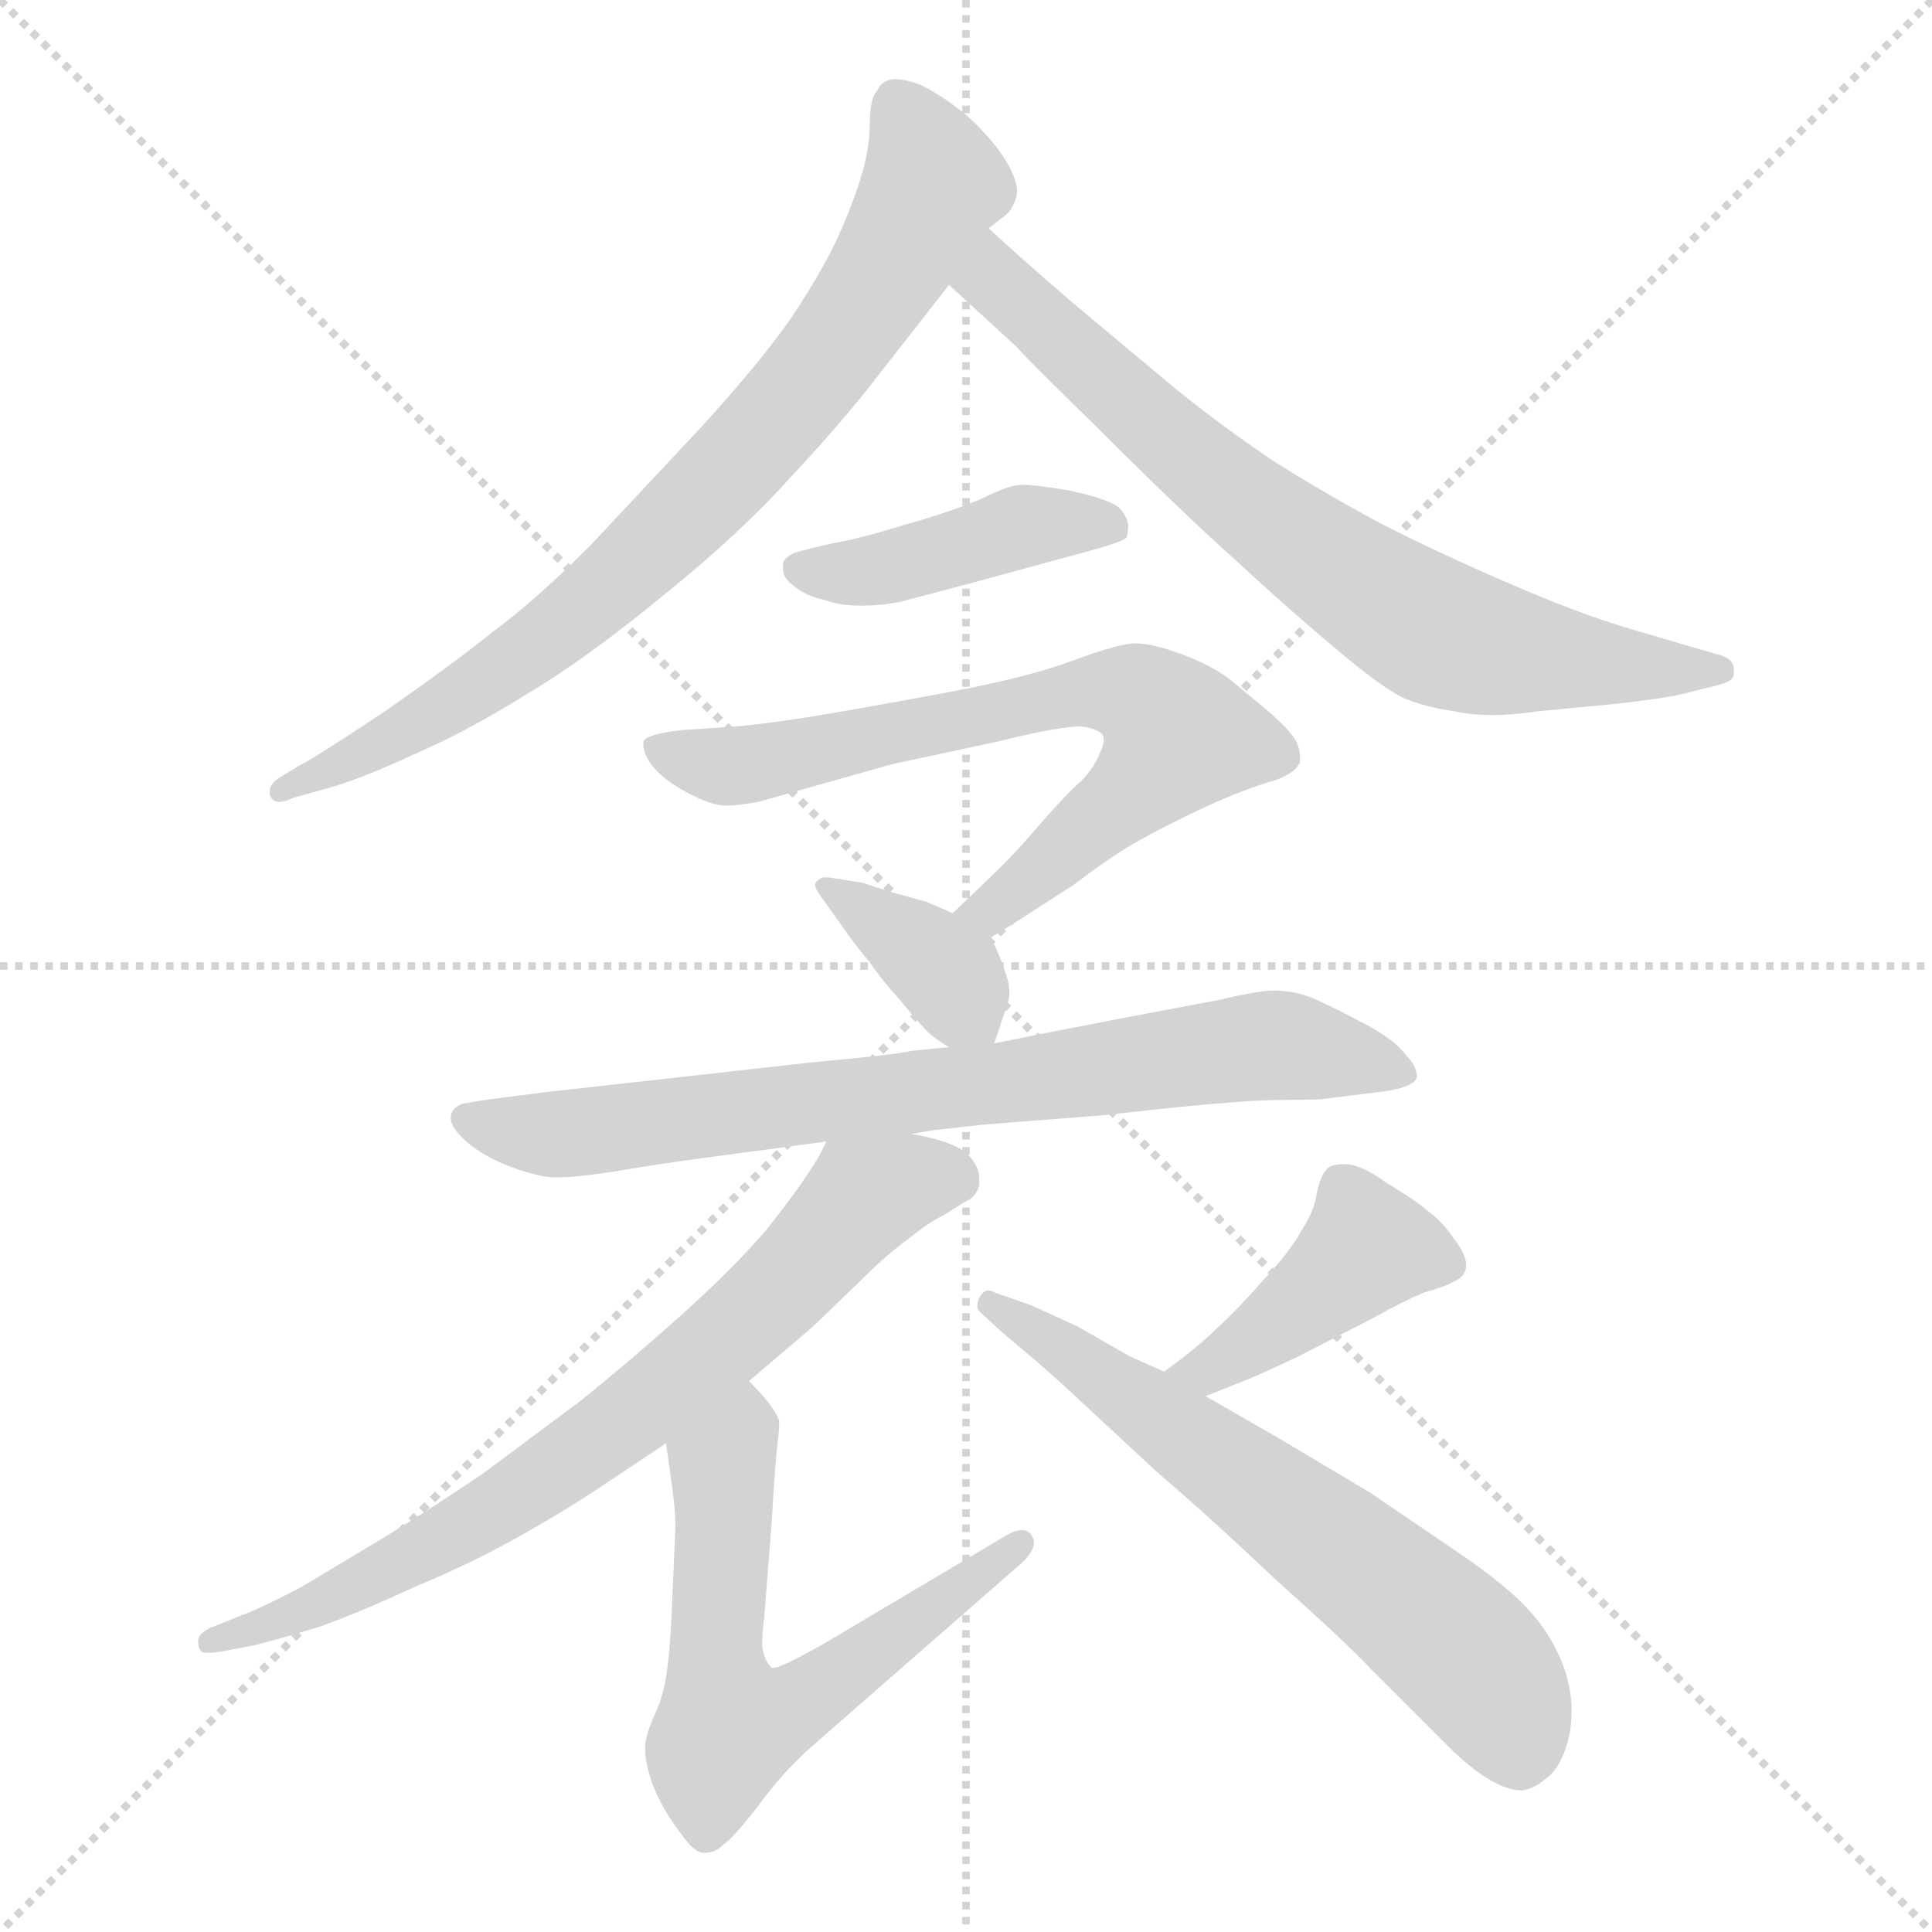 <svg xmlns="http://www.w3.org/2000/svg" version="1.1" viewBox="0 0 1024 1024">
  <g stroke="lightgray" stroke-dasharray="1,1" stroke-width="1" transform="scale(4, 4)">
    <line x1="0" y1="0" x2="256" y2="256" />
    <line x1="256" y1="0" x2="0" y2="256" />
    <line x1="128" y1="0" x2="128" y2="256" />
    <line x1="0" y1="128" x2="256" y2="128" />
  </g>
  <g transform="scale(1.0, -1.0) translate(0.0, -819.00)">
    <style type="text/css">
      
        @keyframes keyframes0 {
          from {
            stroke: blue;
            stroke-dashoffset: 788;
            stroke-width: 128;
          }
          72% {
            animation-timing-function: step-end;
            stroke: blue;
            stroke-dashoffset: 0;
            stroke-width: 128;
          }
          to {
            stroke: black;
            stroke-width: 1024;
          }
        }
        #make-me-a-hanzi-animation-0 {
          animation: keyframes0 0.891s both;
          animation-delay: 0s;
          animation-timing-function: linear;
        }
      
        @keyframes keyframes1 {
          from {
            stroke: blue;
            stroke-dashoffset: 728;
            stroke-width: 128;
          }
          70% {
            animation-timing-function: step-end;
            stroke: blue;
            stroke-dashoffset: 0;
            stroke-width: 128;
          }
          to {
            stroke: black;
            stroke-width: 1024;
          }
        }
        #make-me-a-hanzi-animation-1 {
          animation: keyframes1 0.842s both;
          animation-delay: 0.891s;
          animation-timing-function: linear;
        }
      
        @keyframes keyframes2 {
          from {
            stroke: blue;
            stroke-dashoffset: 429;
            stroke-width: 128;
          }
          58% {
            animation-timing-function: step-end;
            stroke: blue;
            stroke-dashoffset: 0;
            stroke-width: 128;
          }
          to {
            stroke: black;
            stroke-width: 1024;
          }
        }
        #make-me-a-hanzi-animation-2 {
          animation: keyframes2 0.599s both;
          animation-delay: 1.734s;
          animation-timing-function: linear;
        }
      
        @keyframes keyframes3 {
          from {
            stroke: blue;
            stroke-dashoffset: 699;
            stroke-width: 128;
          }
          69% {
            animation-timing-function: step-end;
            stroke: blue;
            stroke-dashoffset: 0;
            stroke-width: 128;
          }
          to {
            stroke: black;
            stroke-width: 1024;
          }
        }
        #make-me-a-hanzi-animation-3 {
          animation: keyframes3 0.819s both;
          animation-delay: 2.333s;
          animation-timing-function: linear;
        }
      
        @keyframes keyframes4 {
          from {
            stroke: blue;
            stroke-dashoffset: 369;
            stroke-width: 128;
          }
          55% {
            animation-timing-function: step-end;
            stroke: blue;
            stroke-dashoffset: 0;
            stroke-width: 128;
          }
          to {
            stroke: black;
            stroke-width: 1024;
          }
        }
        #make-me-a-hanzi-animation-4 {
          animation: keyframes4 0.55s both;
          animation-delay: 3.152s;
          animation-timing-function: linear;
        }
      
        @keyframes keyframes5 {
          from {
            stroke: blue;
            stroke-dashoffset: 758;
            stroke-width: 128;
          }
          71% {
            animation-timing-function: step-end;
            stroke: blue;
            stroke-dashoffset: 0;
            stroke-width: 128;
          }
          to {
            stroke: black;
            stroke-width: 1024;
          }
        }
        #make-me-a-hanzi-animation-5 {
          animation: keyframes5 0.867s both;
          animation-delay: 3.702s;
          animation-timing-function: linear;
        }
      
        @keyframes keyframes6 {
          from {
            stroke: blue;
            stroke-dashoffset: 731;
            stroke-width: 128;
          }
          70% {
            animation-timing-function: step-end;
            stroke: blue;
            stroke-dashoffset: 0;
            stroke-width: 128;
          }
          to {
            stroke: black;
            stroke-width: 1024;
          }
        }
        #make-me-a-hanzi-animation-6 {
          animation: keyframes6 0.845s both;
          animation-delay: 4.569s;
          animation-timing-function: linear;
        }
      
        @keyframes keyframes7 {
          from {
            stroke: blue;
            stroke-dashoffset: 617;
            stroke-width: 128;
          }
          67% {
            animation-timing-function: step-end;
            stroke: blue;
            stroke-dashoffset: 0;
            stroke-width: 128;
          }
          to {
            stroke: black;
            stroke-width: 1024;
          }
        }
        #make-me-a-hanzi-animation-7 {
          animation: keyframes7 0.752s both;
          animation-delay: 5.414s;
          animation-timing-function: linear;
        }
      
        @keyframes keyframes8 {
          from {
            stroke: blue;
            stroke-dashoffset: 421;
            stroke-width: 128;
          }
          58% {
            animation-timing-function: step-end;
            stroke: blue;
            stroke-dashoffset: 0;
            stroke-width: 128;
          }
          to {
            stroke: black;
            stroke-width: 1024;
          }
        }
        #make-me-a-hanzi-animation-8 {
          animation: keyframes8 0.593s both;
          animation-delay: 6.166s;
          animation-timing-function: linear;
        }
      
        @keyframes keyframes9 {
          from {
            stroke: blue;
            stroke-dashoffset: 634;
            stroke-width: 128;
          }
          67% {
            animation-timing-function: step-end;
            stroke: blue;
            stroke-dashoffset: 0;
            stroke-width: 128;
          }
          to {
            stroke: black;
            stroke-width: 1024;
          }
        }
        #make-me-a-hanzi-animation-9 {
          animation: keyframes9 0.766s both;
          animation-delay: 6.758s;
          animation-timing-function: linear;
        }
      
    </style>
    
      <path d="M 524 698 L 533 705 Q 537 708 539 716 L 539 718 Q 539 726 529 740 Q 517 755 507 762 Q 498 769 488 774 Q 480 777 475 777 L 473 777 Q 467 776 465 771 Q 461 767 461 753 Q 461 740 456 724 Q 451 708 443 691 Q 435 674 419 650 Q 403 627 372 593 L 313 530 Q 283 500 261 484 Q 240 467 204 442 Q 168 418 160 414 L 150 408 Q 143 404 143 400 L 143 398 Q 144 394 148 394 Q 151 394 155 396 L 173 401 Q 191 406 219 419 Q 247 431 279 451 Q 311 470 351 503 Q 391 535 419 566 Q 448 597 467 622 L 503 668 L 524 698 Z" fill="lightgray" />
    
      <path d="M 503 668 L 539 635 Q 541 632 585 589 Q 627 547 655 522 Q 682 497 707 476 Q 733 454 744 449 Q 756 444 771 442 Q 780 440 791 440 Q 802 440 815 442 L 857 446 Q 883 449 891 451 L 911 456 Q 919 458 919 462 L 919 464 Q 919 470 911 472 L 897 476 L 863 486 Q 836 494 797 511 Q 758 528 731 542 Q 703 557 676 574 Q 649 592 623 613 L 568 659 Q 539 684 524 698 C 502 718 481 688 503 668 Z" fill="lightgray" />
    
      <path d="M 581 528 Q 595 532 597 534 Q 598 537 598 541 Q 597 546 593 550 Q 589 554 567 559 Q 549 562 543 562 L 541 562 Q 535 562 521 555 Q 505 548 480 541 Q 454 533 441 531 Q 428 528 421 526 Q 415 523 415 520 L 415 517 Q 415 513 420 509 Q 427 503 437 501 Q 445 498 456 498 Q 467 498 477 500 L 515 510 L 581 528 Z" fill="lightgray" />
    
      <path d="M 525 322 L 538 330 L 569 350 Q 593 368 603 373 Q 613 379 634 389 Q 655 399 671 404 Q 686 408 689 415 L 689 418 Q 689 422 687 426 Q 684 432 671 443 L 653 458 Q 643 466 627 472 Q 611 478 602 478 Q 593 478 569 469 Q 545 460 502 452 Q 459 444 435 440 Q 411 436 391 434 L 361 432 Q 343 430 341 426 L 341 424 Q 341 420 345 414 Q 351 406 364 399 Q 377 392 385 392 Q 391 392 402 394 L 473 414 L 529 426 Q 557 433 571 434 Q 575 434 578 433 Q 582 432 584 430 Q 585 429 585 427 Q 585 424 583 420 Q 580 412 573 405 Q 565 398 552 383 Q 539 368 531 360 L 505 335 C 483 314 499 306 525 322 Z" fill="lightgray" />
    
      <path d="M 527 266 L 534 287 Q 535 290 535 293 Q 535 298 533 303 Q 530 313 525 322 C 522 328 522 328 505 335 L 491 341 L 473 346 Q 460 350 458 351 L 439 354 L 437 354 Q 435 354 433 352 Q 432 351 432 350 Q 432 348 435 344 L 445 330 Q 454 317 461 309 Q 467 300 477 289 Q 486 278 490 274 Q 493 270 503 264 C 522 252 522 252 527 266 Z" fill="lightgray" />
    
      <path d="M 483 218 L 495 220 L 522 223 L 586 228 Q 655 236 679 236 Q 701 236 705 237 L 729 240 Q 749 242 751 248 Q 751 254 745 260 Q 739 268 724 276 Q 709 284 698 289 Q 687 294 675 294 Q 667 294 646 289 L 593 279 L 557 272 L 527 266 L 503 264 L 483 262 Q 475 260 431 256 L 288 240 L 257 236 L 245 234 Q 240 232 239 228 L 239 226 Q 239 222 245 216 Q 253 208 267 202 Q 282 196 292 195 L 296 195 Q 306 195 325 198 Q 349 202 357 203 Q 363 204 401 209 L 438 214 L 483 218 Z" fill="lightgray" />
    
      <path d="M 438 214 L 434 206 Q 423 188 406 167 Q 388 146 360 121 Q 332 96 307 76 L 256 38 Q 231 21 205 5 L 160 -22 Q 141 -32 131 -36 L 111 -44 Q 105 -47 105 -51 Q 105 -56 108 -57 L 111 -57 Q 114 -57 119 -56 L 135 -53 Q 147 -50 170 -43 Q 192 -35 220 -22 Q 249 -10 274 4 Q 299 18 317 30 L 353 54 L 397 87 L 431 116 L 459 143 Q 470 154 481 162 Q 492 171 502 176 Q 511 182 515 184 Q 519 188 519 192 L 519 195 Q 519 200 514 206 Q 507 214 483 218 C 454 225 445 227 438 214 Z" fill="lightgray" />
    
      <path d="M 353 54 L 355 40 Q 358 20 358 10 L 356 -36 Q 355 -58 353 -70 Q 351 -82 346 -92 Q 342 -102 342 -106 L 342 -109 Q 342 -116 346 -127 Q 351 -140 361 -153 Q 368 -163 373 -163 L 374 -163 Q 379 -163 383 -159 Q 388 -156 402 -138 Q 415 -120 431 -106 L 542 -9 Q 548 -3 548 1 Q 548 3 547 5 Q 545 8 542 8 Q 538 8 533 5 L 437 -52 Q 414 -65 410 -65 L 409 -65 Q 406 -62 405 -58 Q 404 -56 404 -51 Q 404 -46 405 -39 L 409 12 Q 411 46 412 53 Q 413 60 413 66 Q 411 71 407 76 Q 402 82 397 87 C 377 109 349 84 353 54 Z" fill="lightgray" />
    
      <path d="M 639 79 L 659 87 Q 667 90 688 100 L 727 120 Q 745 130 755 134 Q 766 137 771 140 Q 776 142 777 147 L 777 149 Q 777 154 771 162 Q 764 172 757 177 Q 750 183 735 192 Q 721 202 713 202 Q 705 202 703 199 Q 700 196 698 187 Q 697 178 690 167 Q 684 156 670 141 Q 656 125 645 115 Q 635 105 617 92 C 593 74 611 68 639 79 Z" fill="lightgray" />
    
      <path d="M 617 92 L 599 100 L 571 116 L 547 127 L 527 134 Q 526 135 524 135 Q 521 135 519 131 Q 518 129 518 127 Q 518 125 519 124 L 531 113 Q 532 112 544 102 Q 556 92 571 78 L 613 39 Q 640 16 677 -19 Q 715 -53 727 -66 L 767 -106 Q 779 -118 789 -124 Q 799 -130 807 -130 Q 813 -129 819 -124 Q 825 -120 829 -110 Q 833 -100 833 -88 Q 833 -74 827 -60 Q 821 -46 810 -34 Q 799 -22 776 -6 L 726 28 L 679 56 L 639 79 L 617 92 Z" fill="lightgray" />
    
    
      <clipPath id="make-me-a-hanzi-clip-0">
        <path d="M 524 698 L 533 705 Q 537 708 539 716 L 539 718 Q 539 726 529 740 Q 517 755 507 762 Q 498 769 488 774 Q 480 777 475 777 L 473 777 Q 467 776 465 771 Q 461 767 461 753 Q 461 740 456 724 Q 451 708 443 691 Q 435 674 419 650 Q 403 627 372 593 L 313 530 Q 283 500 261 484 Q 240 467 204 442 Q 168 418 160 414 L 150 408 Q 143 404 143 400 L 143 398 Q 144 394 148 394 Q 151 394 155 396 L 173 401 Q 191 406 219 419 Q 247 431 279 451 Q 311 470 351 503 Q 391 535 419 566 Q 448 597 467 622 L 503 668 L 524 698 Z" />
      </clipPath>
      <path clip-path="url(#make-me-a-hanzi-clip-0)" d="M 474 767 L 494 722 L 466 669 L 416 601 L 296 485 L 230 440 L 148 399" fill="none" id="make-me-a-hanzi-animation-0" stroke-dasharray="660 1320" stroke-linecap="round" />
    
      <clipPath id="make-me-a-hanzi-clip-1">
        <path d="M 503 668 L 539 635 Q 541 632 585 589 Q 627 547 655 522 Q 682 497 707 476 Q 733 454 744 449 Q 756 444 771 442 Q 780 440 791 440 Q 802 440 815 442 L 857 446 Q 883 449 891 451 L 911 456 Q 919 458 919 462 L 919 464 Q 919 470 911 472 L 897 476 L 863 486 Q 836 494 797 511 Q 758 528 731 542 Q 703 557 676 574 Q 649 592 623 613 L 568 659 Q 539 684 524 698 C 502 718 481 688 503 668 Z" />
      </clipPath>
      <path clip-path="url(#make-me-a-hanzi-clip-1)" d="M 525 690 L 529 669 L 576 624 L 650 560 L 737 497 L 795 474 L 912 463" fill="none" id="make-me-a-hanzi-animation-1" stroke-dasharray="600 1200" stroke-linecap="round" />
    
      <clipPath id="make-me-a-hanzi-clip-2">
        <path d="M 581 528 Q 595 532 597 534 Q 598 537 598 541 Q 597 546 593 550 Q 589 554 567 559 Q 549 562 543 562 L 541 562 Q 535 562 521 555 Q 505 548 480 541 Q 454 533 441 531 Q 428 528 421 526 Q 415 523 415 520 L 415 517 Q 415 513 420 509 Q 427 503 437 501 Q 445 498 456 498 Q 467 498 477 500 L 515 510 L 581 528 Z" />
      </clipPath>
      <path clip-path="url(#make-me-a-hanzi-clip-2)" d="M 423 519 L 461 516 L 546 541 L 592 538" fill="none" id="make-me-a-hanzi-animation-2" stroke-dasharray="301 602" stroke-linecap="round" />
    
      <clipPath id="make-me-a-hanzi-clip-3">
        <path d="M 525 322 L 538 330 L 569 350 Q 593 368 603 373 Q 613 379 634 389 Q 655 399 671 404 Q 686 408 689 415 L 689 418 Q 689 422 687 426 Q 684 432 671 443 L 653 458 Q 643 466 627 472 Q 611 478 602 478 Q 593 478 569 469 Q 545 460 502 452 Q 459 444 435 440 Q 411 436 391 434 L 361 432 Q 343 430 341 426 L 341 424 Q 341 420 345 414 Q 351 406 364 399 Q 377 392 385 392 Q 391 392 402 394 L 473 414 L 529 426 Q 557 433 571 434 Q 575 434 578 433 Q 582 432 584 430 Q 585 429 585 427 Q 585 424 583 420 Q 580 412 573 405 Q 565 398 552 383 Q 539 368 531 360 L 505 335 C 483 314 499 306 525 322 Z" />
      </clipPath>
      <path clip-path="url(#make-me-a-hanzi-clip-3)" d="M 346 425 L 377 413 L 394 413 L 569 451 L 595 452 L 611 446 L 625 427 L 614 414 L 526 337 L 513 336" fill="none" id="make-me-a-hanzi-animation-3" stroke-dasharray="571 1142" stroke-linecap="round" />
    
      <clipPath id="make-me-a-hanzi-clip-4">
        <path d="M 527 266 L 534 287 Q 535 290 535 293 Q 535 298 533 303 Q 530 313 525 322 C 522 328 522 328 505 335 L 491 341 L 473 346 Q 460 350 458 351 L 439 354 L 437 354 Q 435 354 433 352 Q 432 351 432 350 Q 432 348 435 344 L 445 330 Q 454 317 461 309 Q 467 300 477 289 Q 486 278 490 274 Q 493 270 503 264 C 522 252 522 252 527 266 Z" />
      </clipPath>
      <path clip-path="url(#make-me-a-hanzi-clip-4)" d="M 437 349 L 495 309 L 520 274" fill="none" id="make-me-a-hanzi-animation-4" stroke-dasharray="241 482" stroke-linecap="round" />
    
      <clipPath id="make-me-a-hanzi-clip-5">
        <path d="M 483 218 L 495 220 L 522 223 L 586 228 Q 655 236 679 236 Q 701 236 705 237 L 729 240 Q 749 242 751 248 Q 751 254 745 260 Q 739 268 724 276 Q 709 284 698 289 Q 687 294 675 294 Q 667 294 646 289 L 593 279 L 557 272 L 527 266 L 503 264 L 483 262 Q 475 260 431 256 L 288 240 L 257 236 L 245 234 Q 240 232 239 228 L 239 226 Q 239 222 245 216 Q 253 208 267 202 Q 282 196 292 195 L 296 195 Q 306 195 325 198 Q 349 202 357 203 Q 363 204 401 209 L 438 214 L 483 218 Z" />
      </clipPath>
      <path clip-path="url(#make-me-a-hanzi-clip-5)" d="M 246 227 L 280 218 L 314 219 L 673 265 L 743 252" fill="none" id="make-me-a-hanzi-animation-5" stroke-dasharray="630 1260" stroke-linecap="round" />
    
      <clipPath id="make-me-a-hanzi-clip-6">
        <path d="M 438 214 L 434 206 Q 423 188 406 167 Q 388 146 360 121 Q 332 96 307 76 L 256 38 Q 231 21 205 5 L 160 -22 Q 141 -32 131 -36 L 111 -44 Q 105 -47 105 -51 Q 105 -56 108 -57 L 111 -57 Q 114 -57 119 -56 L 135 -53 Q 147 -50 170 -43 Q 192 -35 220 -22 Q 249 -10 274 4 Q 299 18 317 30 L 353 54 L 397 87 L 431 116 L 459 143 Q 470 154 481 162 Q 492 171 502 176 Q 511 182 515 184 Q 519 188 519 192 L 519 195 Q 519 200 514 206 Q 507 214 483 218 C 454 225 445 227 438 214 Z" />
      </clipPath>
      <path clip-path="url(#make-me-a-hanzi-clip-6)" d="M 506 194 L 485 194 L 456 182 L 377 102 L 271 24 L 183 -24 L 110 -52" fill="none" id="make-me-a-hanzi-animation-6" stroke-dasharray="603 1206" stroke-linecap="round" />
    
      <clipPath id="make-me-a-hanzi-clip-7">
        <path d="M 353 54 L 355 40 Q 358 20 358 10 L 356 -36 Q 355 -58 353 -70 Q 351 -82 346 -92 Q 342 -102 342 -106 L 342 -109 Q 342 -116 346 -127 Q 351 -140 361 -153 Q 368 -163 373 -163 L 374 -163 Q 379 -163 383 -159 Q 388 -156 402 -138 Q 415 -120 431 -106 L 542 -9 Q 548 -3 548 1 Q 548 3 547 5 Q 545 8 542 8 Q 538 8 533 5 L 437 -52 Q 414 -65 410 -65 L 409 -65 Q 406 -62 405 -58 Q 404 -56 404 -51 Q 404 -46 405 -39 L 409 12 Q 411 46 412 53 Q 413 60 413 66 Q 411 71 407 76 Q 402 82 397 87 C 377 109 349 84 353 54 Z" />
      </clipPath>
      <path clip-path="url(#make-me-a-hanzi-clip-7)" d="M 396 76 L 382 35 L 379 -57 L 386 -96 L 422 -85 L 542 2" fill="none" id="make-me-a-hanzi-animation-7" stroke-dasharray="489 978" stroke-linecap="round" />
    
      <clipPath id="make-me-a-hanzi-clip-8">
        <path d="M 639 79 L 659 87 Q 667 90 688 100 L 727 120 Q 745 130 755 134 Q 766 137 771 140 Q 776 142 777 147 L 777 149 Q 777 154 771 162 Q 764 172 757 177 Q 750 183 735 192 Q 721 202 713 202 Q 705 202 703 199 Q 700 196 698 187 Q 697 178 690 167 Q 684 156 670 141 Q 656 125 645 115 Q 635 105 617 92 C 593 74 611 68 639 79 Z" />
      </clipPath>
      <path clip-path="url(#make-me-a-hanzi-clip-8)" d="M 769 148 L 723 156 L 649 98 L 625 93" fill="none" id="make-me-a-hanzi-animation-8" stroke-dasharray="293 586" stroke-linecap="round" />
    
      <clipPath id="make-me-a-hanzi-clip-9">
        <path d="M 617 92 L 599 100 L 571 116 L 547 127 L 527 134 Q 526 135 524 135 Q 521 135 519 131 Q 518 129 518 127 Q 518 125 519 124 L 531 113 Q 532 112 544 102 Q 556 92 571 78 L 613 39 Q 640 16 677 -19 Q 715 -53 727 -66 L 767 -106 Q 779 -118 789 -124 Q 799 -130 807 -130 Q 813 -129 819 -124 Q 825 -120 829 -110 Q 833 -100 833 -88 Q 833 -74 827 -60 Q 821 -46 810 -34 Q 799 -22 776 -6 L 726 28 L 679 56 L 639 79 L 617 92 Z" />
      </clipPath>
      <path clip-path="url(#make-me-a-hanzi-clip-9)" d="M 524 130 L 749 -33 L 794 -78 L 806 -112" fill="none" id="make-me-a-hanzi-animation-9" stroke-dasharray="506 1012" stroke-linecap="round" />
    
  </g>
</svg>